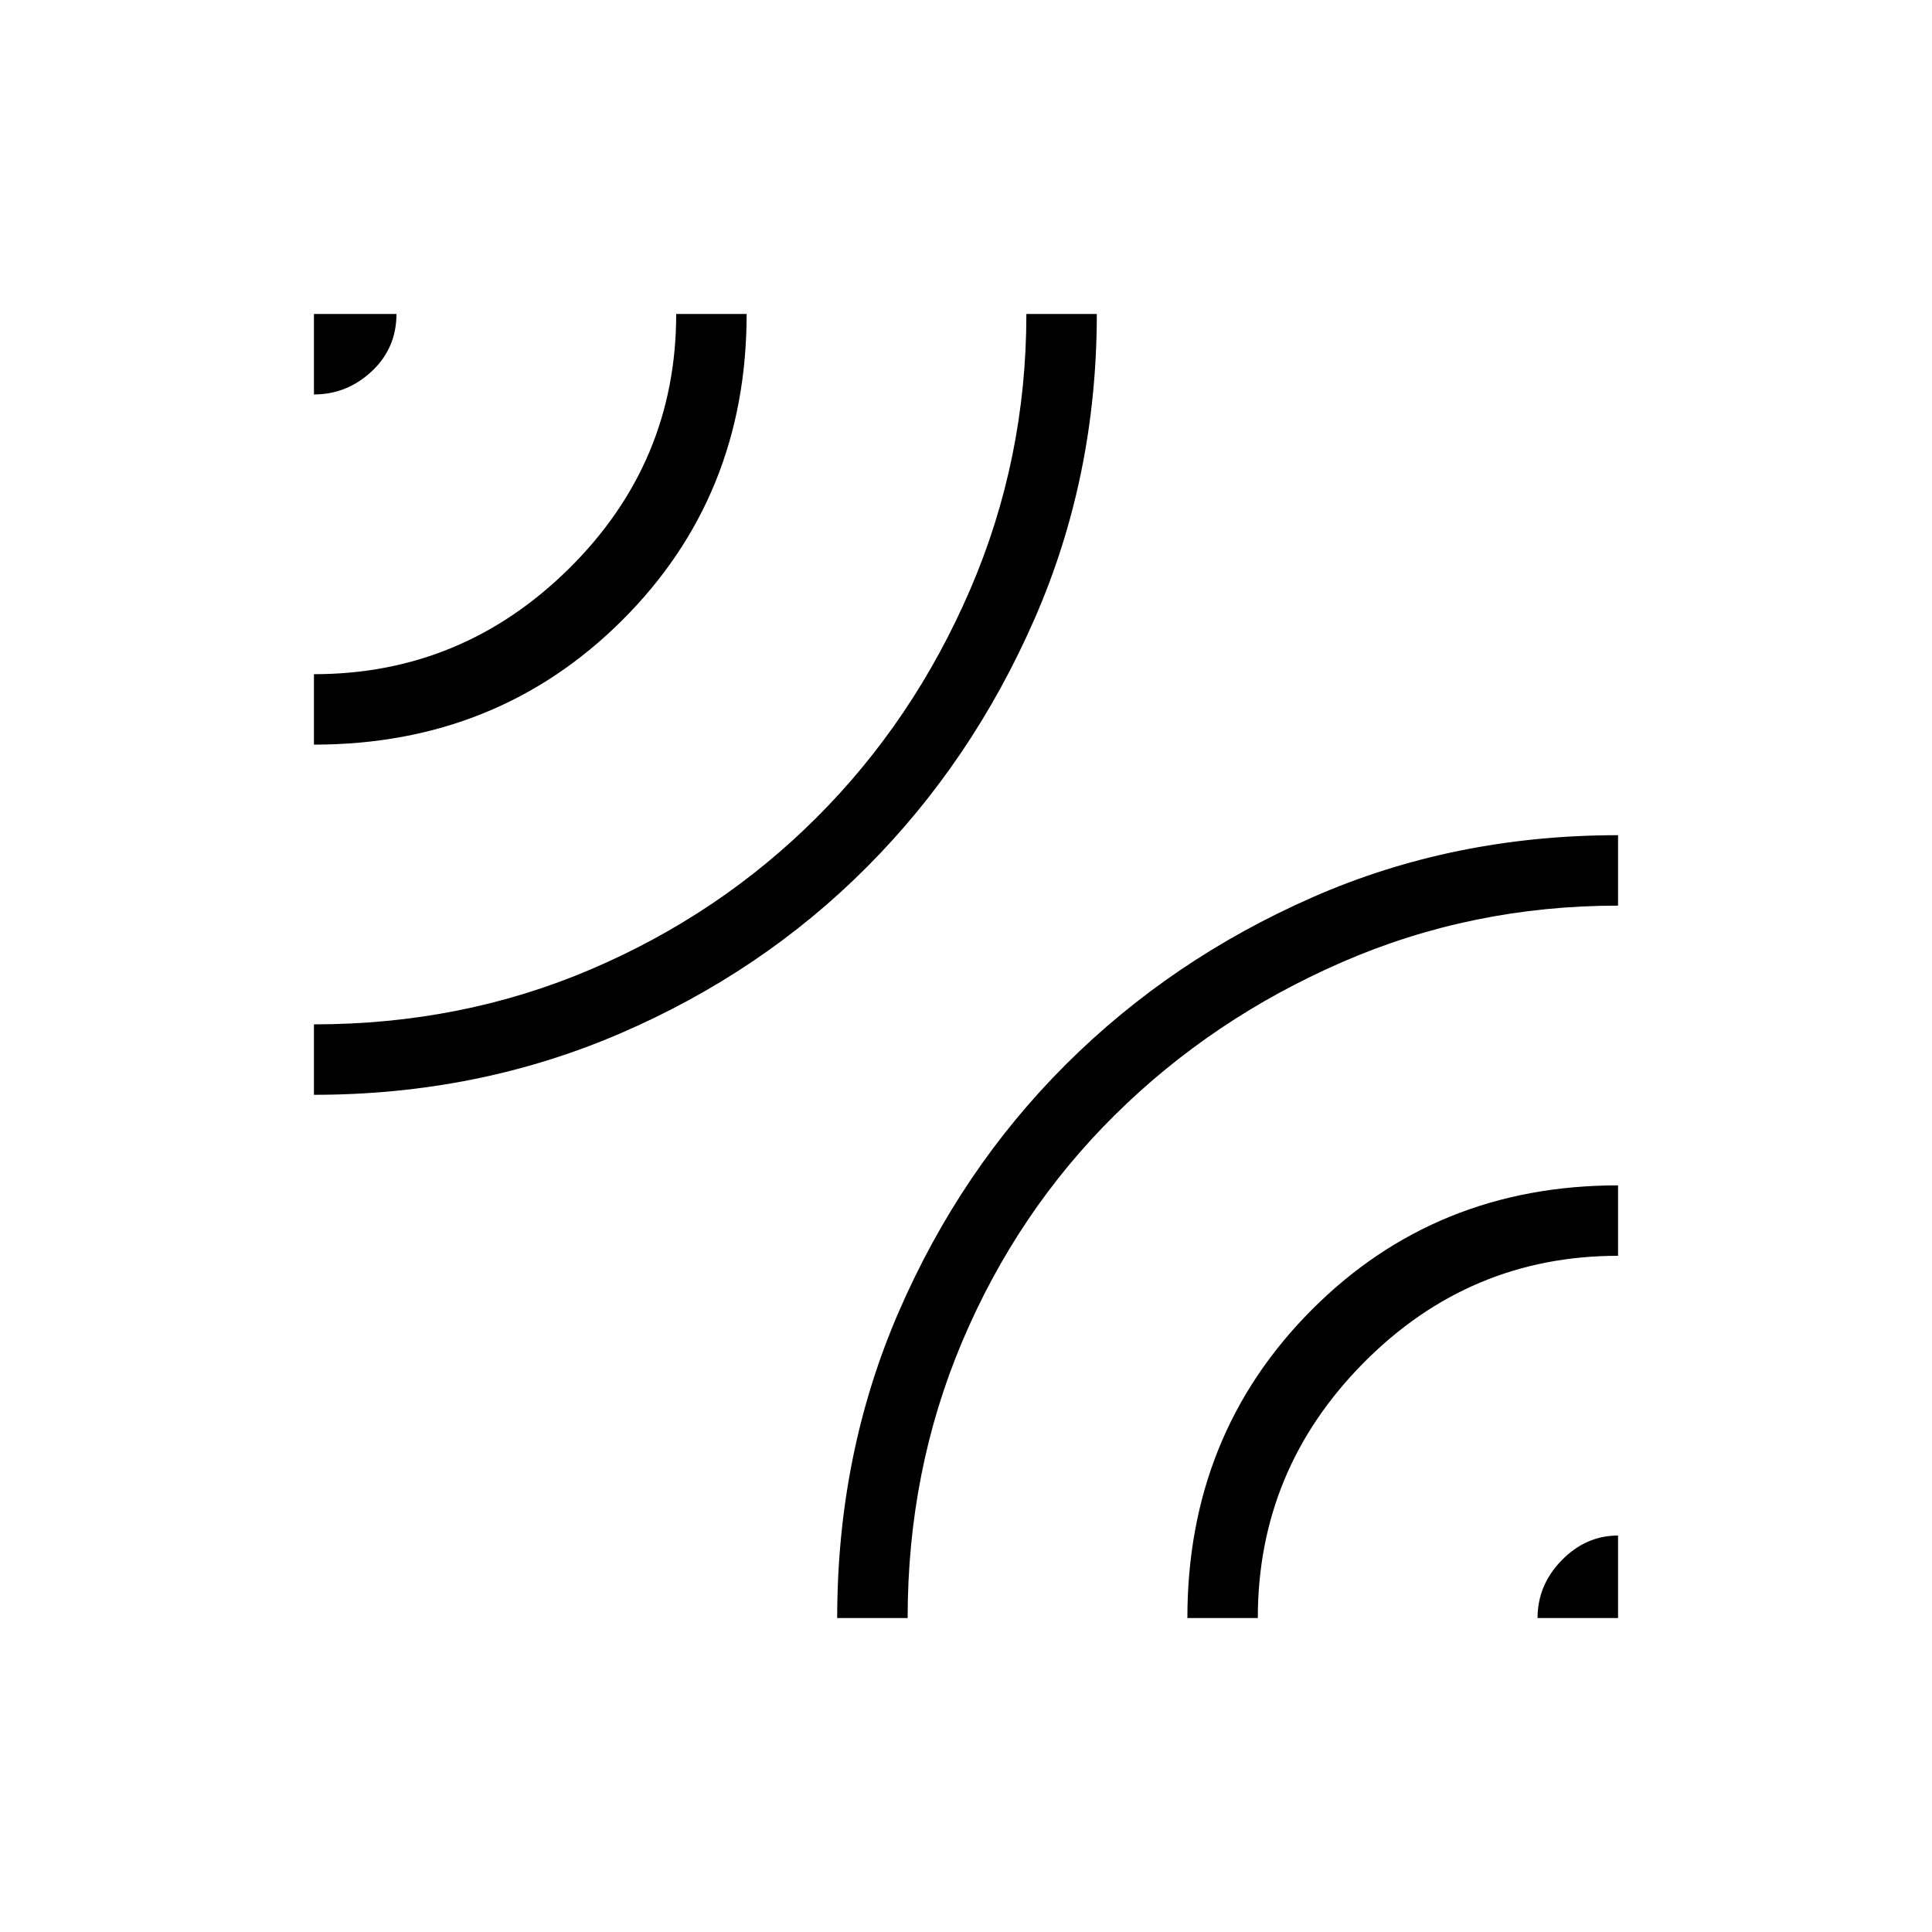 <svg xmlns="http://www.w3.org/2000/svg" height="48" viewBox="0 -960 960 960" width="48"><path d="M156-416v-35q73.61 0 137.66-27.37 64.06-27.37 112.2-75.5Q454-602 482-666.88q28-64.87 28-137.12h35q0 80.76-30.9 151.44-30.91 70.69-83.18 123.21-52.26 52.53-122.93 82.94Q237.31-416 156-416Zm0-174v-35q73.76 0 126.88-52.62Q336-730.24 336-804h35q0 90.66-61.96 152.33Q247.07-590 156-590Zm0-174v-40h41q0 17-12.29 28.5T156-764Zm260 608q0-81.66 30.63-152.26 30.64-70.6 82.98-122.81 52.34-52.2 122.53-83.06Q722.33-545 804-545v35q-72.61 0-137.17 28.1-64.55 28.11-112.93 76.01-48.37 47.89-75.64 112.18Q451-229.41 451-156h-35Zm174 0q0-91.07 61.67-153.04Q713.34-371 804-371v35q-73.76 0-126.38 53.12Q625-229.76 625-156h-35Zm174 0q0-16.42 12-28.71T804-197v41h-40Z"/></svg>